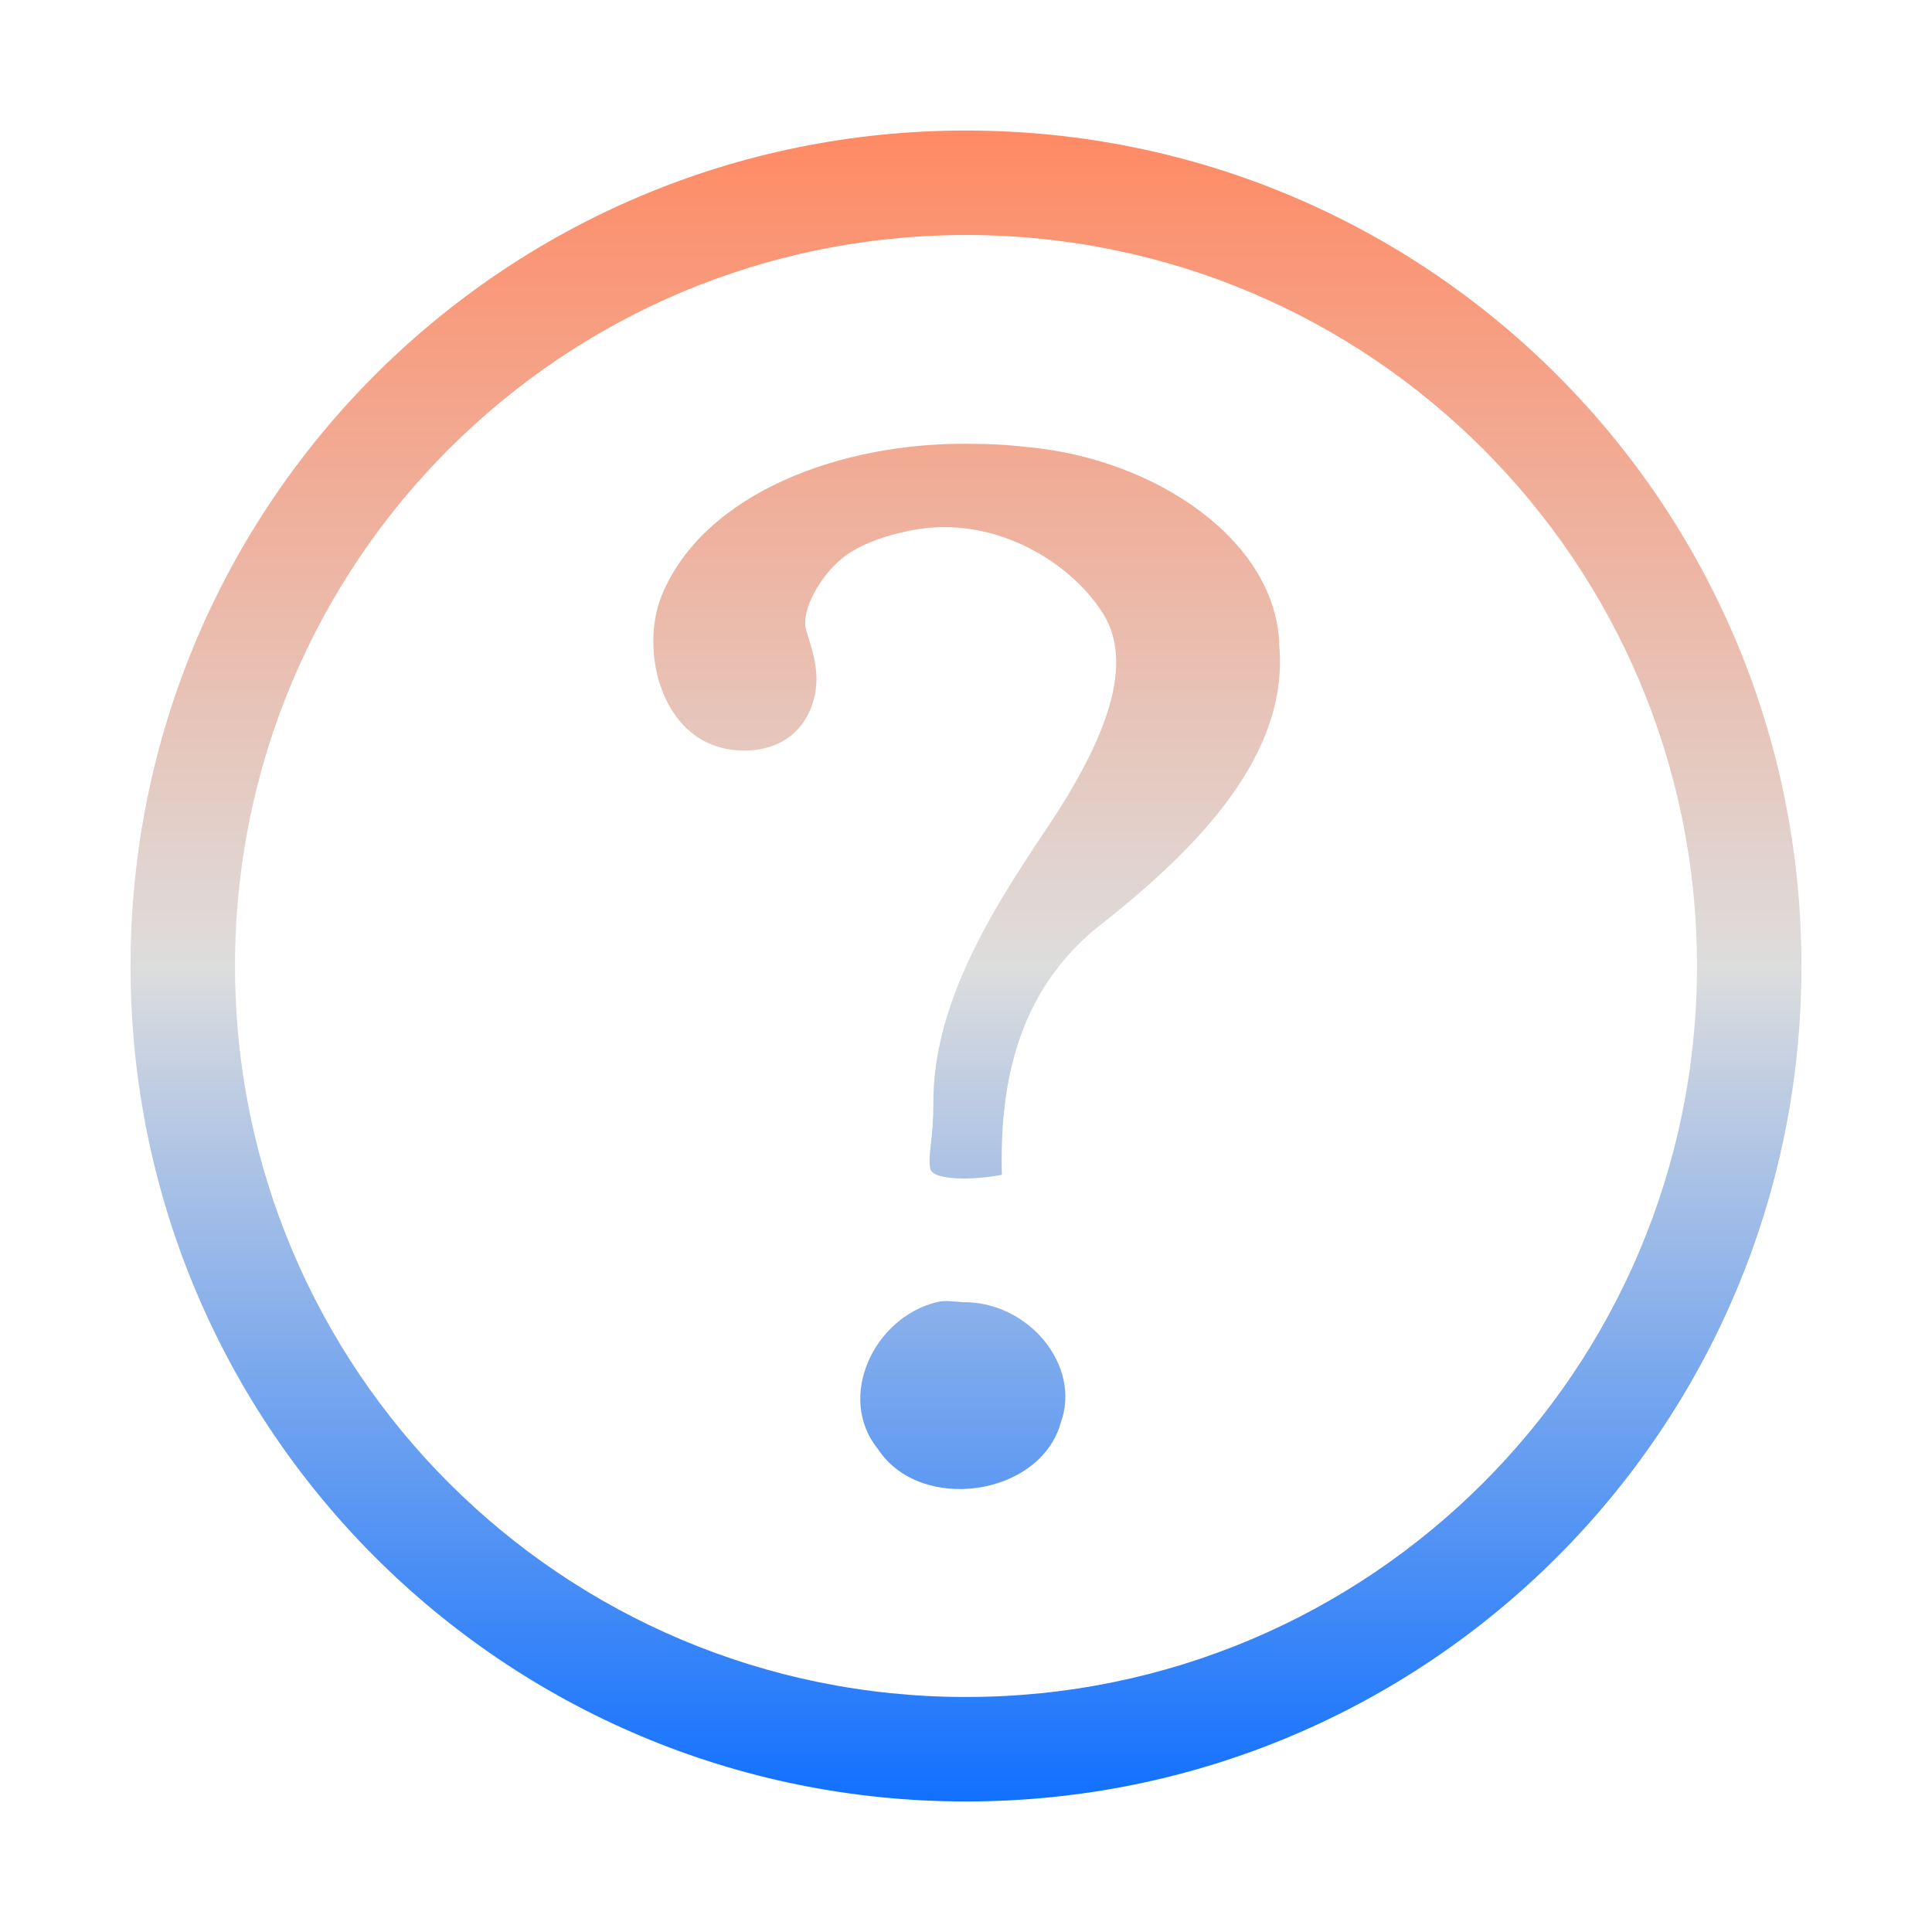 <svg xmlns="http://www.w3.org/2000/svg" xmlns:xlink="http://www.w3.org/1999/xlink" width="64px" height="64px" viewBox="0 0 64 64" version="1.1">
<defs>
<linearGradient id="linear0" gradientUnits="userSpaceOnUse" x1="0" y1="0" x2="0" y2="1" gradientTransform="matrix(55.351,0,0,55.351,4.324,4.324)">
<stop offset="0" style="stop-color:#ff8963;stop-opacity:1;"/>
<stop offset="0.5" style="stop-color:#dddddd;stop-opacity:1;"/>
<stop offset="1" style="stop-color:#0F6FFF;stop-opacity:1;"/>
</linearGradient>
</defs>
<g id="surface1">
<path style=" stroke:none;fill-rule:nonzero;fill:url(#linear0);" d="M 32 4.324 C 16.691 4.324 4.324 16.691 4.324 32 C 4.324 47.309 16.691 59.676 32 59.676 C 47.309 59.676 59.676 47.309 59.676 32 C 59.676 16.691 47.309 4.324 32 4.324 Z M 32 7.785 C 45.387 7.785 56.215 18.613 56.215 32 C 56.215 45.387 45.387 56.215 32 56.215 C 18.613 56.215 7.785 45.387 7.785 32 C 7.785 18.613 18.613 7.785 32 7.785 Z M 32.215 14.703 C 27.887 14.621 23.348 16.328 21.941 19.676 C 21.137 21.539 21.922 24.863 24.648 24.863 C 26.238 24.863 26.91 23.773 27.027 22.812 C 27.117 22.078 26.879 21.469 26.703 20.863 C 26.504 20.176 27.301 18.812 28.215 18.27 C 28.984 17.812 29.828 17.648 29.945 17.621 C 32.691 16.945 35.395 18.504 36.539 20.324 C 37.688 22.145 36.406 24.879 34.594 27.566 C 32.785 30.254 30.91 33.301 30.918 36.539 C 30.918 37.773 30.734 38.203 30.812 38.703 C 30.875 39.105 32.203 39.105 33.188 38.918 C 33.105 35.781 33.758 32.645 36.648 30.488 C 39.703 28.043 42.688 25.004 42.379 21.406 C 42.312 17.934 38.301 15.203 34.055 14.812 C 33.445 14.738 32.836 14.703 32.215 14.703 Z M 31.027 43.137 C 28.941 43.648 27.699 46.297 29.082 48 C 30.488 50.148 34.457 49.566 35.137 47.137 C 35.836 45.242 34.07 43.105 31.891 43.137 C 31.562 43.117 31.324 43.062 31.027 43.137 Z M 31.027 43.137 "/>
</g>
</svg>
